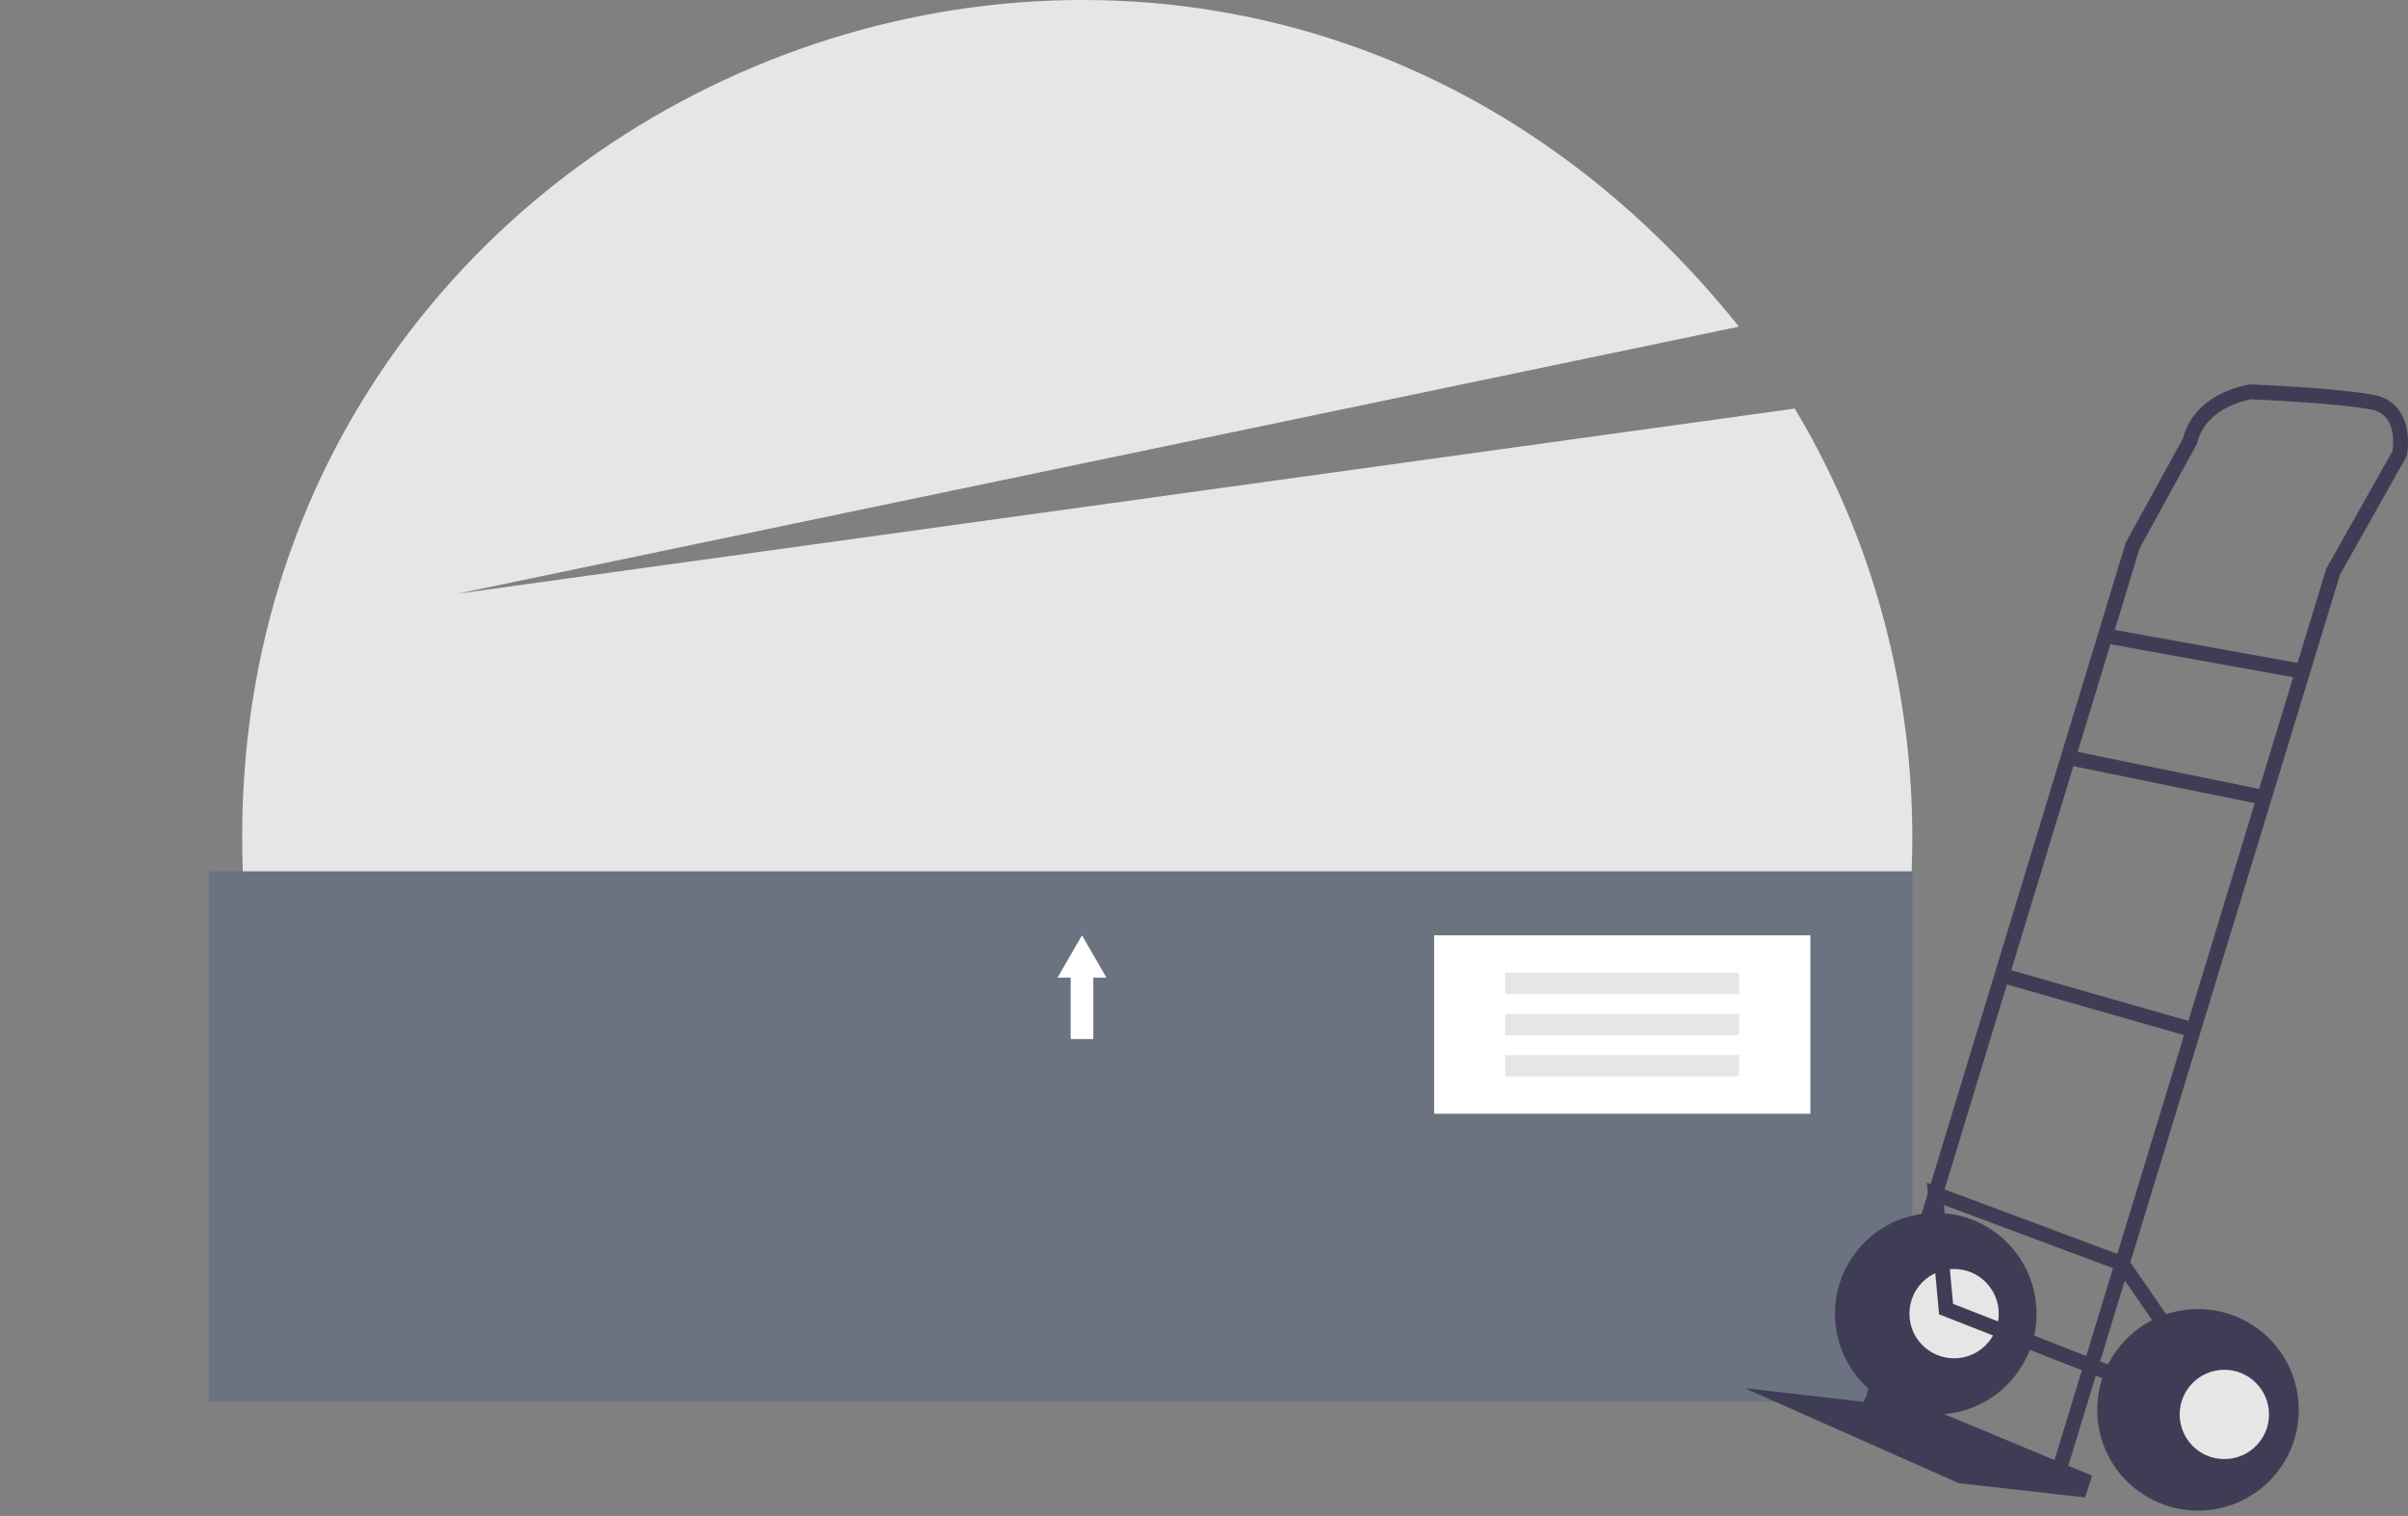 <svg width="885.558" height="557.519" xmlns="http://www.w3.org/2000/svg" data-name="Layer 1">
 <rect width="100%" height="100%" fill="#808080" stroke="none"/>
 <title>heavy_box</title>

 <g>
  <title>Layer 1</title>
  <path id="svg_1" fill="#e6e6e6" d="m681.591,421.111c36.426,-91.067 25.407,-192.754 -21.573,-270.852l-491.773,68.092l471.276,-98.217c-198.623,-247.685 -585.213,-83.398 -547.948,229.321l590.018,71.656z"/>
  <rect id="svg_2" fill="#6b7280" height="195.095" width="626.526" y="320.445" x="76.753"/>
  <rect id="svg_16" fill="#fff" height="65.636" width="138.367" y="343.979" x="527.412"/>
  <rect id="svg_17" fill="#e6e6e6" height="7.87" width="86.036" y="357.727" x="553.578"/>
  <rect id="svg_18" fill="#e6e6e6" height="7.87" width="86.036" y="372.862" x="553.578"/>
  <rect id="svg_19" fill="#e6e6e6" height="7.87" width="86.036" y="387.997" x="553.578"/>
  <polygon id="svg_20" fill="#fff" points="406.916 359.57 402.415 351.775 397.915 343.979 393.414 351.775 388.913 359.57 393.749 359.57 393.749 382.144 402.08 382.144 402.08 359.57 406.916 359.57"/>
  <circle id="svg_21" fill="#3f3d56" r="37.06" cy="483.133" cx="711.888"/>
  <circle id="svg_22" fill="#e6e6e6" r="16.424" cy="483.133" cx="718.626"/>
  <polygon id="svg_23" fill="#3f3d56" points="688.515 509.033 769.374 542.724 766.847 550.726 720.311 545.461 641.558 510.507 685.356 515.561 688.515 509.033"/>
  <path id="svg_24" fill="#3f3d56" d="m759.99,541.206l100.565,-329.887l24.49,-43.491l0.086,-0.42c0.079,-0.384 1.877,-9.474 -2.546,-16.057a14.419,14.419 0 0 0 -9.738,-6.134c-13.516,-2.534 -43.754,-3.783 -45.034,-3.835l-0.241,-0.01l-0.239,0.033c-0.826,0.113 -20.151,2.937 -24.519,19.812l-21.024,38.264l-0.083,0.272l-95.177,312.905l5.238,1.593l95.094,-312.633l21.095,-38.393l0.086,-0.353c3.089,-12.698 17.857,-15.669 19.821,-16.009c3.089,0.132 31.509,1.396 43.976,3.734a9.029,9.029 0 0 1 6.191,3.789c2.726,4.036 2.044,9.979 1.803,11.541l-24.34,43.225l-0.087,0.285l-100.652,330.172l5.237,1.597z"/>
  <rect id="svg_25" transform="rotate(-79.762 233.463 1119.55)" fill="#3f3d56" height="73.805" width="5.475" y="1494.255" x="1198.469"/>
  <rect id="svg_26" transform="rotate(-78.465 157.924 1129.13)" fill="#3f3d56" height="73.599" width="5.475" y="1549.533" x="1109.045"/>
  <rect id="svg_27" transform="rotate(-74.032 -3.209 1113.02)" fill="#3f3d56" height="73.23" width="5.475" y="1616.407" x="922.7"/>
  <polygon id="svg_28" fill="#3f3d56" points="784.589 511.372 786.585 506.273 718.249 479.515 714.893 443.181 778.675 467.004 799.338 496.902 803.843 493.79 782.201 462.476 708.64 435 713.108 483.382 784.589 511.372"/>
  <circle id="svg_29" fill="#3f3d56" r="37.06" cy="518.509" cx="808.329"/>
  <circle id="svg_30" fill="#e6e6e6" r="16.424" cy="520.193" cx="818.015"/>
 </g>
</svg>